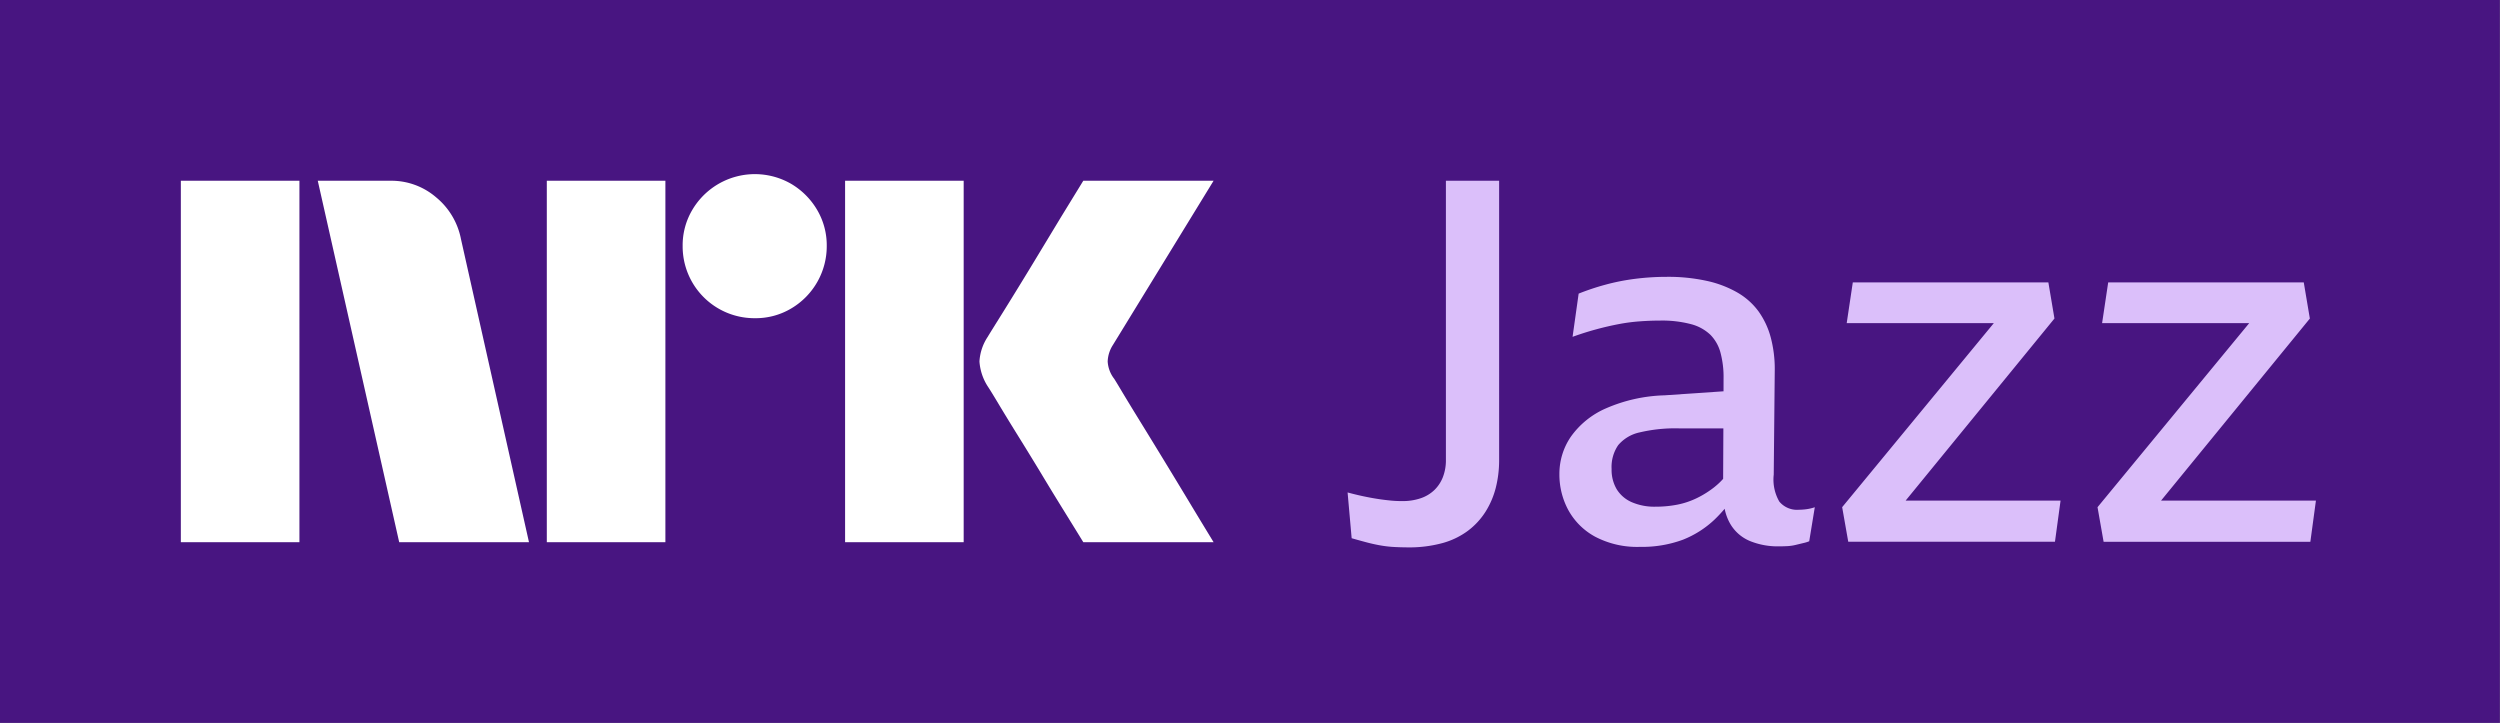 <svg xmlns="http://www.w3.org/2000/svg" viewBox="0 0 83 24"><rect x="0" y="0" width="83" height="24" fill="#808080" stroke="none"/><path fill="#481581" d="M0 0h82.995v24H0z"/><path fill="#fff" d="M6.004 18V6.001h3.937V18H6.004Zm9.294-10.09L17.562 18h-4.309L10.55 6.001h2.416a2.276 2.276 0 0 1 1.513.55c.42.345.71.826.82 1.36ZM18.154 18V6.001h3.937V18h-3.937Zm6.91-7.436a2.383 2.383 0 0 1-2.4-2.4 2.303 2.303 0 0 1 .323-1.2 2.411 2.411 0 0 1 3.278-.861c.355.209.652.506.861.861.215.363.326.778.322 1.2a2.4 2.4 0 0 1-1.183 2.079 2.302 2.302 0 0 1-1.2.321ZM28.057 18V6.001h3.937V18h-3.937Zm8.922-5.442c.011.012.096.15.253.414.158.265.364.603.617 1.014a315.936 315.936 0 0 1 1.597 2.62c.247.411.529.876.845 1.394h-4.326c-.27-.44-.516-.837-.735-1.191-.22-.355-.453-.738-.7-1.15-.249-.41-.494-.81-.737-1.2-.242-.389-.45-.73-.625-1.022-.175-.293-.296-.49-.363-.591a1.748 1.748 0 0 1-.287-.845c.017-.29.11-.57.27-.812.068-.113.192-.313.372-.6s.391-.628.633-1.022c.243-.395.488-.797.736-1.209l.7-1.157.736-1.2h4.326l-3.346 5.458a1.08 1.08 0 0 0-.17.542c.012.201.082.395.203.557h.001Z"/><path fill="#DBBFFA" d="M48.004 15.269c.003.196-.031.39-.101.574-.063.162-.161.31-.286.43-.13.122-.285.215-.454.27-.196.065-.4.096-.606.093-.135 0-.26-.005-.379-.017a7.574 7.574 0 0 1-.706-.101 9.14 9.14 0 0 1-.732-.169l.135 1.52c.157.045.308.087.454.126.146.04.291.073.437.101.15.029.302.049.455.06.157.01.33.016.52.017.39.006.778-.043 1.153-.144.307-.084.595-.224.85-.414a2.39 2.39 0 0 0 .58-.633c.153-.245.267-.513.337-.793.074-.296.11-.6.11-.904V6h-1.767v9.269ZM59.73 16.923a.765.765 0 0 1-.656-.27 1.457 1.457 0 0 1-.186-.895l.034-3.477a4.073 4.073 0 0 0-.134-1.08 2.656 2.656 0 0 0-.404-.862 2.284 2.284 0 0 0-.699-.625 3.564 3.564 0 0 0-1.017-.388 5.966 5.966 0 0 0-1.33-.135c-.354 0-.708.022-1.06.067-.331.042-.66.107-.983.195-.3.081-.595.18-.884.295l-.202 1.435a10.056 10.056 0 0 1 1.531-.422c.231-.044.464-.075.699-.092a9.39 9.39 0 0 1 .681-.026c.343-.007.685.032 1.018.118.242.061.465.183.648.355.162.167.278.373.336.6.072.278.106.564.1.852l-.001.423-1.966.134a5.215 5.215 0 0 0-1.952.439c-.461.202-.86.526-1.152.937-.25.365-.381.798-.379 1.24a2.48 2.48 0 0 0 .294 1.19c.206.376.516.684.892.887.46.24.972.356 1.489.338.484.01.967-.07 1.422-.236a3.276 3.276 0 0 0 1.06-.676c.116-.112.226-.23.33-.353.033.174.095.343.183.497.15.258.38.46.656.574.304.123.63.183.959.177.1 0 .199-.003.294-.008.094-.006.187-.02.278-.043l.244-.059c.066-.014.13-.034.193-.059l.185-1.13a1.49 1.49 0 0 1-.286.067c-.078.01-.157.016-.235.016Zm-2.801-.76c-.183.145-.38.27-.59.372a2.654 2.654 0 0 1-.655.22 3.722 3.722 0 0 1-.715.067 1.89 1.89 0 0 1-.8-.152 1.098 1.098 0 0 1-.496-.43 1.265 1.265 0 0 1-.168-.667c-.016-.282.06-.56.219-.794.183-.214.431-.363.706-.422.43-.101.871-.147 1.313-.135h1.473l-.008 1.676a2.257 2.257 0 0 1-.28.265ZM68.208 10.575l-.202-1.199h-6.493l-.202 1.351h4.885l-5.036 6.111.202 1.148h6.863l.186-1.367h-5.143l4.94-6.044ZM71.747 16.62l4.94-6.044-.202-1.2h-6.493l-.202 1.351h4.885l-5.037 6.112.202 1.148h6.864l.185-1.368h-5.142Z"/></svg>